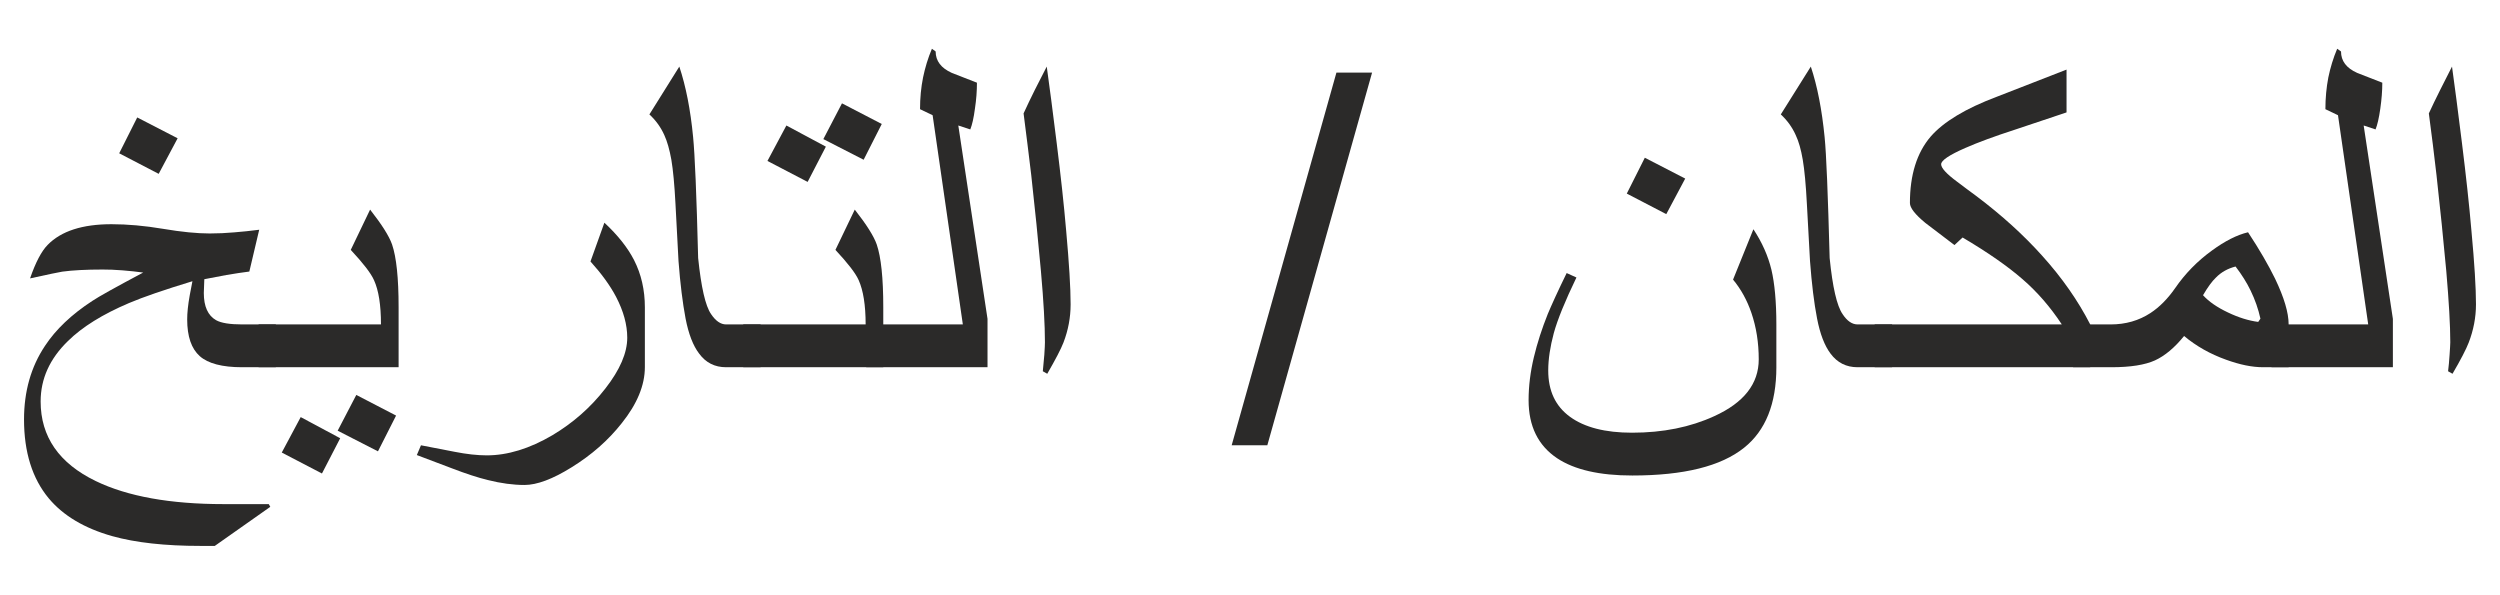 <?xml version="1.0" encoding="UTF-8"?>
<!DOCTYPE svg PUBLIC "-//W3C//DTD SVG 1.1//EN" "http://www.w3.org/Graphics/SVG/1.1/DTD/svg11.dtd">
<!-- Creator: CorelDRAW 2018 (64-Bit) -->
<svg xmlns="http://www.w3.org/2000/svg" xml:space="preserve" width="248px" height="59px" version="1.1" style="shape-rendering:geometricPrecision; text-rendering:geometricPrecision; image-rendering:optimizeQuality; fill-rule:evenodd; clip-rule:evenodd"
viewBox="0 0 248 59.05"
 xmlns:xlink="http://www.w3.org/1999/xlink">
 <defs>
  <style type="text/css">
   <![CDATA[
    .fil0 {fill:#2B2A29;fill-rule:nonzero}
   ]]>
  </style>
 </defs>
 <g id="Layer_x0020_1">
  <path class="fil0" d="M27.28 36.46l-3.35 0c-1.97,0 -3.38,-0.37 -4.2,-1.1 -0.83,-0.74 -1.25,-1.95 -1.25,-3.65 0,-0.64 0.08,-1.43 0.25,-2.38 0.06,-0.36 0.15,-0.83 0.27,-1.41 -2.79,0.85 -4.89,1.57 -6.3,2.17 -2.61,1.11 -4.63,2.36 -6.06,3.77 -1.81,1.76 -2.71,3.75 -2.71,6 0,3.5 1.83,6.14 5.47,7.9 3.16,1.53 7.4,2.29 12.7,2.29l4.48 0 0.15 0.27 -5.51 3.88 -1.42 0c-3.51,0 -6.43,-0.32 -8.76,-0.97 -2.77,-0.78 -4.88,-2.04 -6.32,-3.77 -1.62,-1.96 -2.44,-4.57 -2.44,-7.81 0,-2.79 0.69,-5.23 2.08,-7.31 1.07,-1.63 2.65,-3.13 4.71,-4.47 0.61,-0.41 2.29,-1.35 5.04,-2.81 -0.65,-0.09 -1.34,-0.16 -2.06,-0.22 -0.73,-0.06 -1.39,-0.08 -1.97,-0.08 -1.64,0 -2.97,0.07 -4,0.21 -0.34,0.05 -1.41,0.28 -3.2,0.67 0.55,-1.6 1.14,-2.71 1.74,-3.32 1.34,-1.38 3.46,-2.06 6.34,-2.06 1.58,0 3.29,0.15 5.13,0.46 1.83,0.31 3.38,0.46 4.63,0.46 0.83,0 1.64,-0.04 2.43,-0.11 0.79,-0.06 1.62,-0.15 2.48,-0.26l-0.98 4.15c-0.66,0.08 -1.41,0.2 -2.26,0.34 -0.54,0.1 -1.27,0.24 -2.21,0.42l-0.05 1.37c0,1.34 0.41,2.24 1.22,2.7 0.5,0.28 1.36,0.42 2.59,0.42l3.34 0 0 4.25zm-9.75 -22.73l-1.88 3.53 -3.92 -2.04 1.79 -3.56 4.01 2.07z"/>
  <path id="1" class="fil0" d="M39.47 36.46l-13.9 0 0 -4.25 12.15 0c0,-1.92 -0.23,-3.38 -0.69,-4.39 -0.31,-0.7 -1.08,-1.69 -2.31,-3.01l1.92 -4c1.16,1.48 1.89,2.63 2.18,3.46 0.43,1.26 0.65,3.33 0.65,6.23l0 5.96zm-0.25 4.8l-1.8 3.55 -4 -2.05 1.85 -3.55 3.95 2.05zm-5.55 2.25l-1.81 3.5 -3.99 -2.08 1.88 -3.52 3.92 2.1z"/>
  <path id="2" class="fil0" d="M63.92 36.45c0,1.79 -0.76,3.65 -2.3,5.57 -1.33,1.69 -2.99,3.15 -4.98,4.38 -1.88,1.17 -3.44,1.75 -4.67,1.75 -1.12,0 -2.33,-0.16 -3.64,-0.49 -0.99,-0.24 -2.18,-0.63 -3.56,-1.16 -1.17,-0.44 -2.33,-0.88 -3.49,-1.32l0.41 -0.97c1.08,0.21 2.19,0.43 3.36,0.65 1.17,0.23 2.23,0.35 3.17,0.35 2.08,0 4.26,-0.67 6.52,-2 2.06,-1.23 3.81,-2.77 5.26,-4.64 1.45,-1.86 2.17,-3.54 2.17,-5.04 0,-1.29 -0.37,-2.64 -1.11,-4.06 -0.6,-1.14 -1.45,-2.3 -2.54,-3.51l1.38 -3.85c1.33,1.24 2.31,2.47 2.95,3.72 0.71,1.39 1.07,2.96 1.07,4.69l0 5.93z"/>
  <path id="3" class="fil0" d="M75.41 36.46l-3.43 0c-1.12,0 -2.01,-0.45 -2.67,-1.35 -0.6,-0.78 -1.05,-1.94 -1.35,-3.49 -0.29,-1.54 -0.53,-3.44 -0.7,-5.7 -0.09,-1.84 -0.19,-3.72 -0.3,-5.66 -0.1,-1.93 -0.24,-3.4 -0.41,-4.4 -0.18,-1 -0.41,-1.82 -0.7,-2.45 -0.35,-0.78 -0.85,-1.47 -1.48,-2.05l2.97 -4.75c0.65,1.95 1.11,4.28 1.37,7 0.17,1.7 0.34,5.7 0.5,12.01 0.3,2.9 0.72,4.75 1.28,5.56 0.46,0.69 0.96,1.03 1.49,1.03l3.43 0 0 4.25z"/>
  <path id="4" class="fil0" d="M87.59 36.46l-13.9 0 0 -4.25 12.15 0c0,-1.92 -0.24,-3.38 -0.69,-4.39 -0.31,-0.7 -1.08,-1.69 -2.31,-3.01l1.92 -4c1.16,1.48 1.89,2.63 2.18,3.46 0.43,1.26 0.65,3.33 0.65,6.23l0 5.96zm-0.15 -24.15l-1.8 3.55 -4 -2.05 1.85 -3.55 3.95 2.05zm-5.55 2.25l-1.81 3.5 -3.99 -2.08 1.88 -3.52 3.92 2.1z"/>
  <path id="5" class="fil0" d="M97.94 36.46l-12.04 0 0 -4.25 9.59 0 -3 -20.77 -1.25 -0.6c0,-1.11 0.1,-2.16 0.3,-3.15 0.2,-0.97 0.49,-1.93 0.88,-2.85l0.37 0.27c0,0.94 0.54,1.65 1.61,2.13 0.82,0.32 1.65,0.65 2.49,0.97 0,0.81 -0.06,1.67 -0.2,2.58 -0.12,0.93 -0.28,1.61 -0.46,2.06l-1.19 -0.39 2.9 19.2 0 4.8z"/>
  <path id="6" class="fil0" d="M106.19 30.22c0,1.3 -0.24,2.57 -0.71,3.79 -0.25,0.65 -0.79,1.68 -1.61,3.1l-0.44 -0.25c0.05,-0.47 0.1,-1.01 0.15,-1.64 0.04,-0.61 0.06,-1.03 0.06,-1.24 0,-1.69 -0.13,-4.06 -0.4,-7.09 -0.27,-3.03 -0.59,-6.2 -0.96,-9.51 -0.24,-2 -0.49,-4.04 -0.76,-6.12 0.32,-0.72 0.7,-1.48 1.11,-2.32 0.42,-0.82 0.81,-1.6 1.19,-2.33 0.26,1.85 0.59,4.39 0.99,7.61 0.4,3.22 0.72,6.12 0.94,8.71 0.29,3.22 0.44,5.65 0.44,7.29z"/>
  <polygon id="7" class="fil0" points="122.18,44.21 132.58,7.21 136.12,7.21 125.72,44.21 "/>
  <path id="8" class="fil0" d="M176.26 36.46c0,3.62 -1.07,6.29 -3.2,7.99 -2.29,1.84 -5.99,2.76 -11.1,2.76 -3.26,0 -5.74,-0.57 -7.46,-1.71 -1.89,-1.26 -2.84,-3.18 -2.84,-5.77 0,-1.4 0.18,-2.82 0.52,-4.25 0.34,-1.43 0.81,-2.87 1.39,-4.32 0.37,-0.88 0.98,-2.23 1.87,-4.05l0.97 0.44c-1.13,2.34 -1.88,4.18 -2.25,5.53 -0.36,1.35 -0.55,2.58 -0.55,3.71 0,2.02 0.72,3.54 2.16,4.59 1.44,1.05 3.49,1.58 6.16,1.58 3.07,0 5.79,-0.55 8.16,-1.64 2.95,-1.34 4.42,-3.22 4.42,-5.64 0,-1.65 -0.24,-3.19 -0.73,-4.62 -0.43,-1.26 -1.04,-2.36 -1.82,-3.3l2.02 -5c0.87,1.31 1.46,2.66 1.79,4.02 0.32,1.36 0.49,3.18 0.49,5.44l0 4.24zm-9.05 -18.73l-1.88 3.53 -3.92 -2.04 1.79 -3.56 4.01 2.07z"/>
  <path id="9" class="fil0" d="M187.75 36.46l-3.43 0c-1.12,0 -2.01,-0.45 -2.68,-1.35 -0.59,-0.78 -1.04,-1.94 -1.34,-3.49 -0.3,-1.54 -0.53,-3.44 -0.7,-5.7 -0.1,-1.84 -0.2,-3.72 -0.31,-5.66 -0.1,-1.93 -0.24,-3.4 -0.41,-4.4 -0.17,-1 -0.4,-1.82 -0.7,-2.45 -0.35,-0.78 -0.85,-1.47 -1.48,-2.05l2.98 -4.75c0.65,1.95 1.1,4.28 1.37,7 0.17,1.7 0.33,5.7 0.5,12.01 0.29,2.9 0.72,4.75 1.28,5.56 0.45,0.69 0.95,1.03 1.49,1.03l3.43 0 0 4.25z"/>
  <path id="10" class="fil0" d="M207.42 36.46l-21.4 0 0 -4.25 18.58 0c-1.14,-1.73 -2.44,-3.23 -3.91,-4.5 -1.47,-1.28 -3.45,-2.66 -5.94,-4.13l-0.81 0.75 -2.89 -2.2c-1.02,-0.84 -1.53,-1.5 -1.53,-1.97 0,-2.8 0.69,-5 2.06,-6.6 1.28,-1.47 3.47,-2.79 6.58,-3.96l6.91 -2.69 0 4.25 -5.11 1.71c-2.04,0.66 -3.69,1.27 -4.94,1.82 -1.6,0.7 -2.4,1.24 -2.4,1.62 0,0.37 0.53,0.95 1.57,1.72 0.65,0.5 1.31,0.98 1.97,1.47 2.48,1.87 4.64,3.83 6.48,5.88 1.98,2.19 3.57,4.47 4.78,6.83l0 4.25z"/>
  <path id="11" class="fil0" d="M227.12 36.46l-2.53 0c-1.1,0 -2.32,-0.25 -3.69,-0.75 -1.57,-0.56 -2.96,-1.35 -4.16,-2.35 -0.94,1.16 -1.91,1.97 -2.89,2.42 -0.99,0.45 -2.43,0.68 -4.32,0.68l-3.81 0 0 -4.25 3.73 0c1.49,0 2.8,-0.38 3.95,-1.13 0.9,-0.59 1.71,-1.41 2.45,-2.47 0.99,-1.44 2.21,-2.69 3.66,-3.74 1.3,-0.95 2.49,-1.55 3.58,-1.81 1.13,1.71 2.02,3.25 2.69,4.62 0.89,1.86 1.34,3.37 1.34,4.52l0 4.26zm-2.8 -4.82c-0.21,-0.95 -0.53,-1.88 -0.98,-2.8 -0.37,-0.77 -0.87,-1.57 -1.49,-2.38 -0.77,0.2 -1.43,0.56 -1.96,1.11 -0.36,0.34 -0.79,0.92 -1.27,1.74 0.58,0.64 1.41,1.21 2.47,1.71 1.06,0.51 2.07,0.82 3.01,0.94l0.22 -0.32z"/>
  <path id="12" class="fil0" d="M237.47 36.46l-12.05 0 0 -4.25 9.6 0 -3 -20.77 -1.25 -0.6c0,-1.11 0.1,-2.16 0.29,-3.15 0.2,-0.97 0.49,-1.93 0.88,-2.85l0.38 0.27c0,0.94 0.53,1.65 1.61,2.13 0.81,0.32 1.65,0.65 2.49,0.97 0,0.81 -0.07,1.67 -0.2,2.58 -0.13,0.93 -0.29,1.61 -0.47,2.06l-1.18 -0.39 2.9 19.2 0 4.8z"/>
  <path id="13" class="fil0" d="M245.72 30.22c0,1.3 -0.25,2.57 -0.72,3.79 -0.25,0.65 -0.78,1.68 -1.61,3.1l-0.44 -0.25c0.06,-0.47 0.11,-1.01 0.15,-1.64 0.04,-0.61 0.07,-1.03 0.07,-1.24 0,-1.69 -0.14,-4.06 -0.4,-7.09 -0.28,-3.03 -0.6,-6.2 -0.97,-9.51 -0.23,-2 -0.48,-4.04 -0.76,-6.12 0.33,-0.72 0.7,-1.48 1.12,-2.32 0.41,-0.82 0.81,-1.6 1.18,-2.33 0.26,1.85 0.59,4.39 0.99,7.61 0.4,3.22 0.72,6.12 0.94,8.71 0.3,3.22 0.45,5.65 0.45,7.29z"/>
 </g>
</svg>
